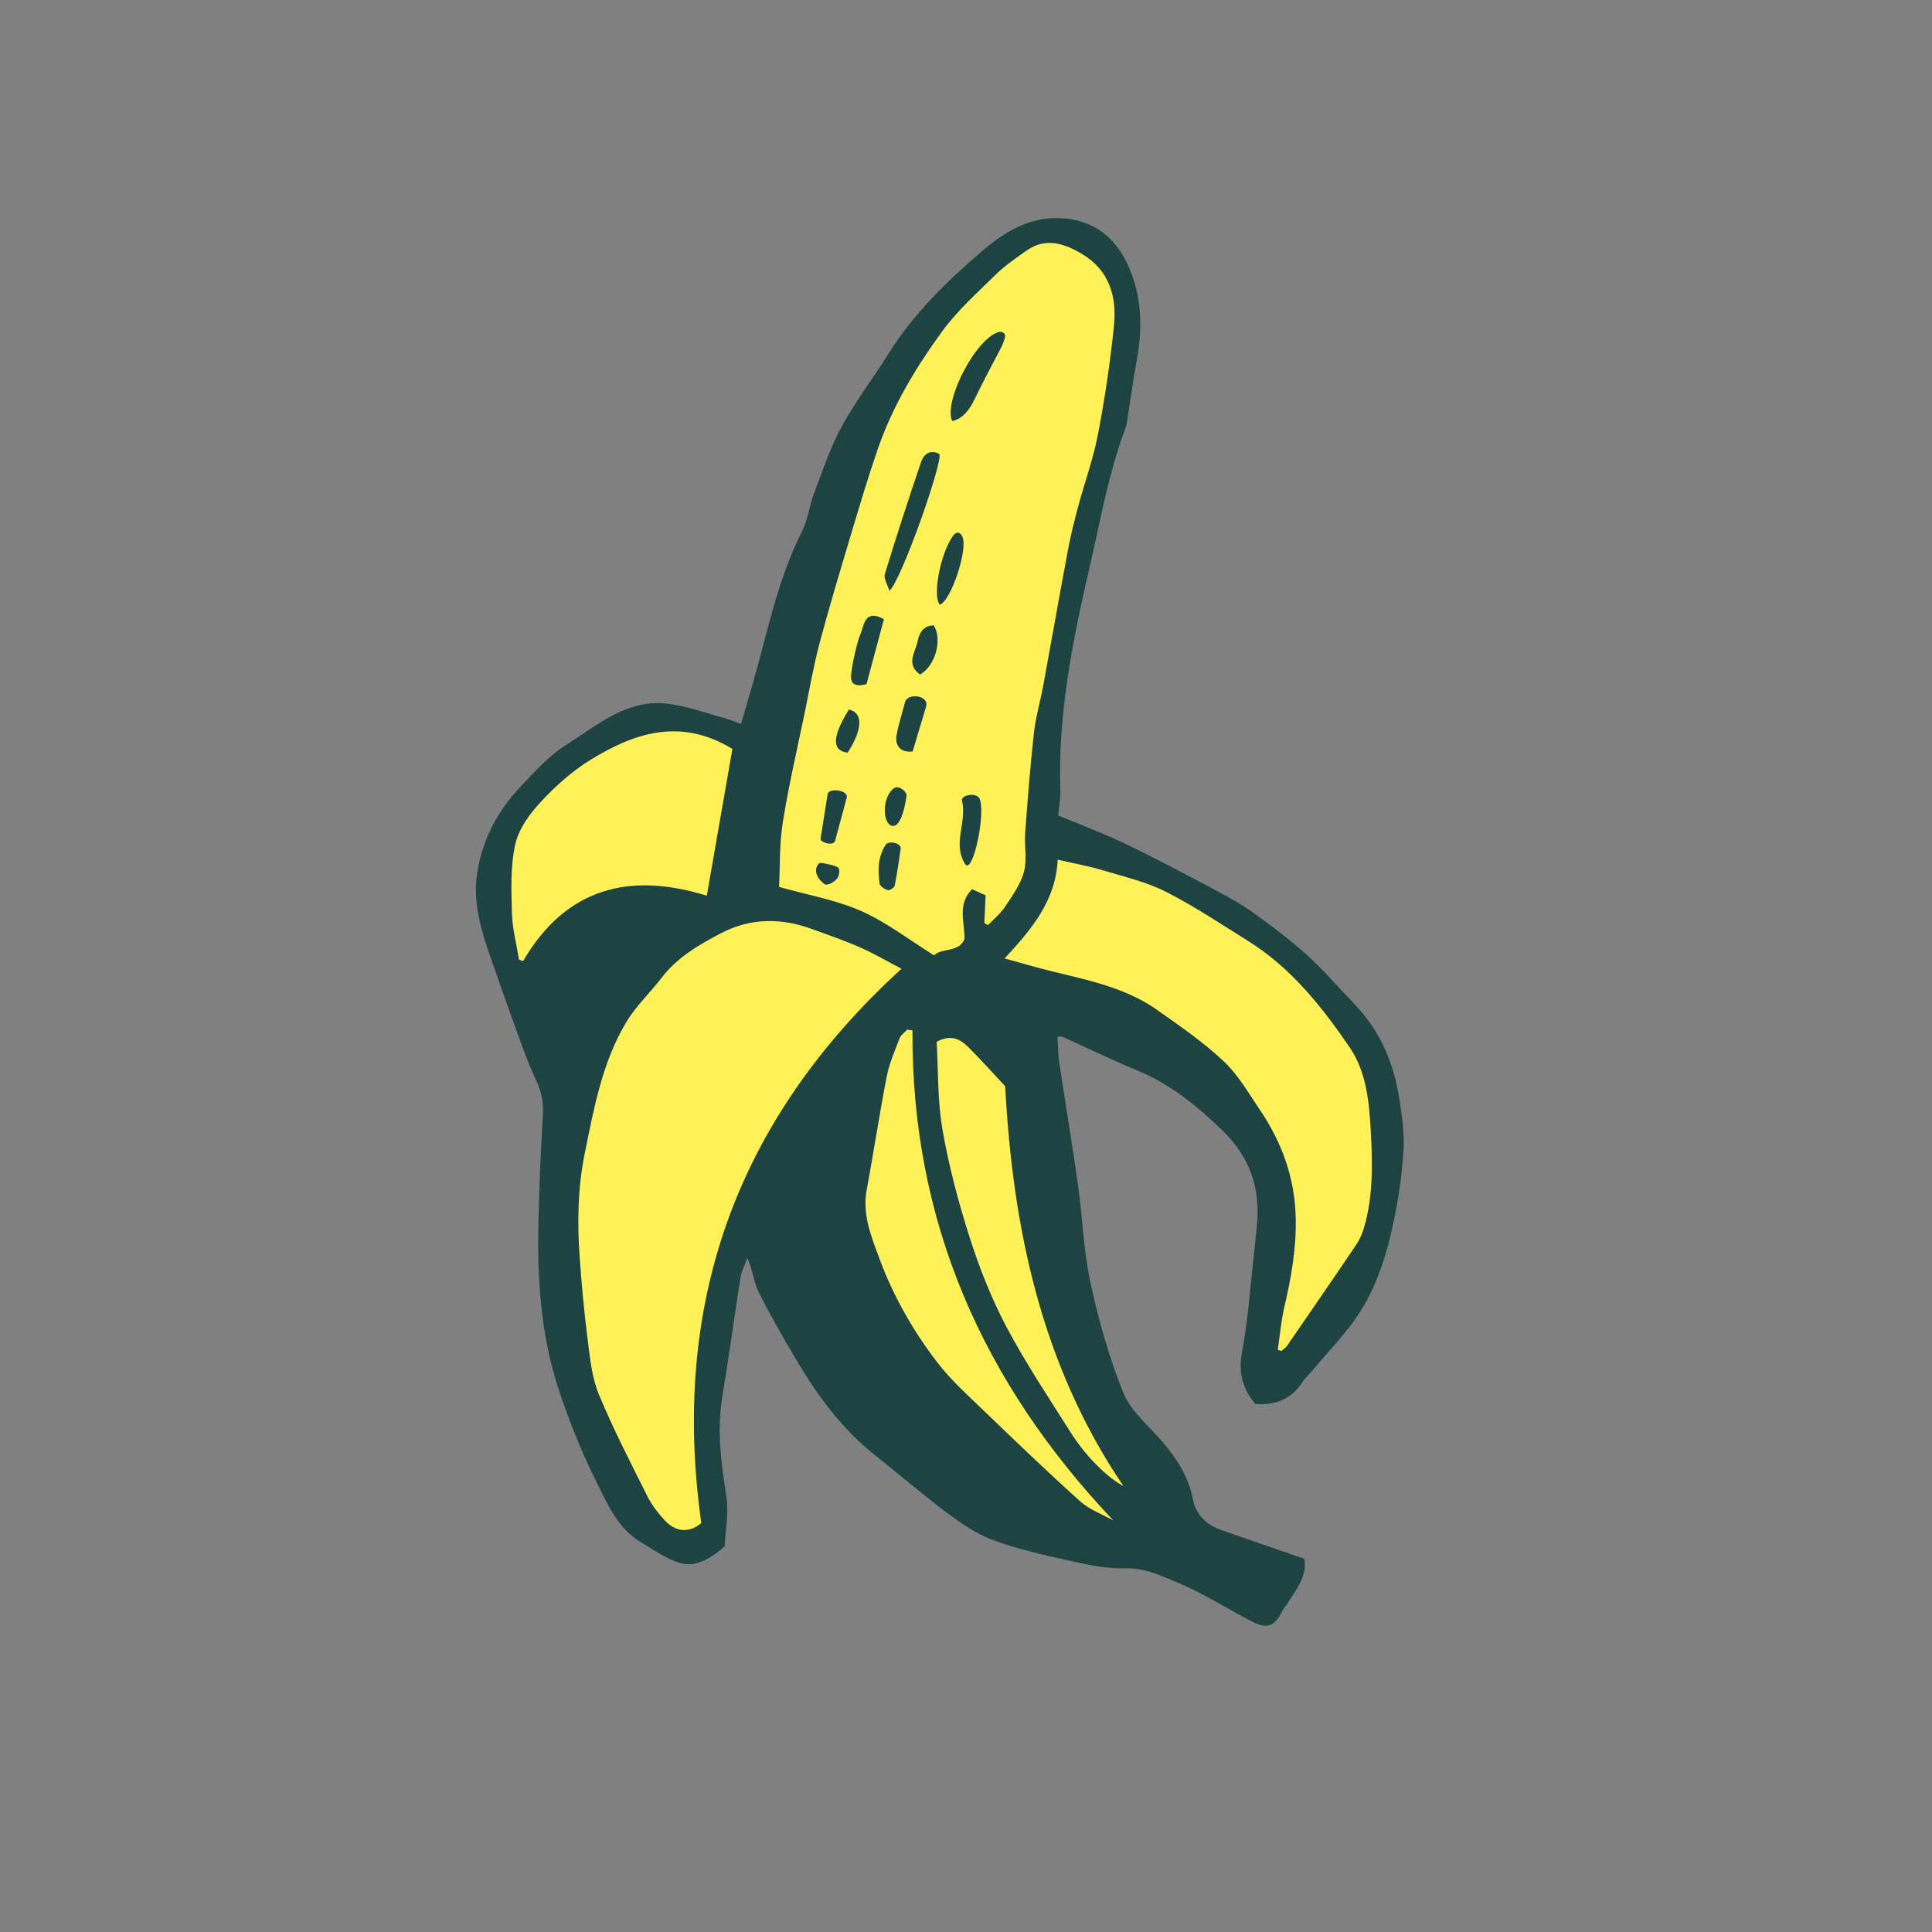 <svg version="1.1" id="svg" xmlns="http://www.w3.org/2000/svg" xmlns:xlink="http://www.w3.org/1999/xlink" x="0px" y="0px"
	 width="200px" height="200px" viewBox="0 0 200 200" enable-background="new 0 0 200 200" xml:space="preserve">
<rect x="0" y="0" width="200" height="200" fill="#808080" stroke="none"/>
<path class="stroke" fill="#1d4442"  d="M144.812,113.496c-0.588-3.658-2.052-6.928-4.668-9.625c-1.603-1.654-3.099-3.424-4.801-4.967
	c-1.729-1.566-3.611-2.975-5.502-4.348c-1.186-0.863-2.48-1.59-3.777-2.279c-3.159-1.676-6.316-3.363-9.538-4.916
	c-2.245-1.082-4.593-1.947-6.974-2.941c0.047-0.457,0.088-0.842,0.125-1.227c0.038-0.398,0.114-0.797,0.1-1.193
	c-0.307-8.049,1.291-15.846,3.092-23.618c1.097-4.733,1.916-9.536,3.657-14.103c0.071-0.186,0.108-0.385,0.14-0.582
	c0.333-2.126,0.609-4.262,1.004-6.377c0.638-3.416,0.534-6.794-0.939-9.947c-1.277-2.734-3.414-4.521-6.631-4.768
	c-3.444-0.262-6.083,1.371-8.521,3.461c-3.646,3.124-7.056,6.469-9.626,10.586c-1.579,2.529-3.412,4.911-4.832,7.521
	c-1.184,2.178-1.971,4.578-2.855,6.908c-0.487,1.283-0.63,2.722-1.243,3.931c-2.569,5.068-3.604,10.614-5.167,15.995
	c-0.368,1.269-0.741,2.535-1.147,3.929c-0.76-0.267-1.269-0.483-1.798-0.624c-1.956-0.521-3.891-1.254-5.882-1.475
	c-4.201-0.468-7.256,2.289-10.474,4.314c-1.745,1.098-3.187,2.727-4.63,4.244c-2.44,2.564-4.051,5.621-4.549,9.141
	c-0.461,3.252,0.607,6.297,1.666,9.312c0.59,1.68,1.164,3.365,1.779,5.035c0.853,2.316,1.61,4.678,2.658,6.904
	c0.573,1.215,0.8,2.33,0.719,3.648c-0.221,3.596-0.366,7.197-0.456,10.801c-0.149,5.971,0.209,11.912,2.098,17.619
	c1.089,3.289,2.394,6.539,3.942,9.635c1.134,2.27,2.197,4.74,4.552,6.152c1.29,0.773,2.558,1.693,3.965,2.131
	c1.622,0.504,3.106-0.283,4.721-1.699c0.068-1.537,0.443-3.42,0.168-5.203c-0.524-3.404-0.988-6.76-0.424-10.205
	c0.677-4.131,1.236-8.281,1.894-12.416c0.11-0.693,0.465-1.348,0.707-2.02c0.574,1.256,0.669,2.539,1.205,3.6
	c1.301,2.578,2.75,5.088,4.242,7.564c2.108,3.496,4.565,6.715,7.806,9.275c2.493,1.971,4.892,4.062,7.438,5.957
	c1.49,1.109,3.092,2.205,4.816,2.832c2.602,0.945,5.337,1.551,8.049,2.152c1.821,0.404,3.707,0.797,5.551,0.744
	c2.04-0.059,3.764,0.781,5.472,1.494c2.626,1.098,5.051,2.666,7.591,3.977c1.656,0.855,2.379,0.57,3.219-1.068
	c0.125-0.246,0.328-0.449,0.473-0.686c0.91-1.48,2.121-2.854,1.795-4.705c-2.959-1.023-5.772-1.988-8.582-2.969
	c-1.539-0.537-2.646-1.574-2.947-3.182c-0.437-2.33-1.659-4.188-3.141-5.941c-1.408-1.666-3.279-3.158-4.063-5.086
	c-1.491-3.666-2.562-7.543-3.409-11.42c-0.712-3.256-0.801-6.646-1.268-9.961c-0.605-4.301-1.326-8.584-1.966-12.879
	c-0.127-0.854-0.117-1.729-0.171-2.611c0.276,0,0.409-0.039,0.505,0.006c2.571,1.158,5.107,2.4,7.713,3.475
	c3.454,1.426,6.251,3.691,8.899,6.273c2.827,2.758,3.917,6.006,3.513,9.852c-0.124,1.189-0.229,2.383-0.366,3.57
	c-0.361,3.158-0.568,6.346-1.16,9.459c-0.408,2.139,0.041,3.816,1.372,5.385c2.092,0.152,3.728-0.498,4.87-2.258
	c0.277-0.428,0.68-0.773,1.01-1.168c1.581-1.891,3.32-3.678,4.697-5.707c1.941-2.863,2.975-6.174,3.697-9.527
	c0.541-2.514,0.918-5.088,1.068-7.652C145.396,117.197,145.107,115.322,144.812,113.496z"/>
<path fill-rule="evenodd" clip-rule="evenodd" fill="#fef158" class="fill" d="M101.902,95.547c0.039-0.893,0.078-1.787,0.127-2.867
	c-0.426-0.189-0.9-0.4-1.413-0.629c-1.513,1.578-0.776,3.309-0.767,5.123c-0.512,1.473-2.41,0.922-3.153,1.725
	c-2.562-1.594-4.904-3.418-7.538-4.586c-2.621-1.16-5.534-1.658-8.51-2.5c0.111-2.15,0.031-4.475,0.393-6.729
	c0.617-3.84,1.506-7.637,2.292-11.449c0.489-2.373,0.898-4.77,1.522-7.105c1.024-3.834,2.173-7.635,3.311-11.438
	c0.867-2.896,1.729-5.797,2.718-8.654c1.527-4.412,3.924-8.398,6.651-12.137c1.573-2.156,3.616-3.982,5.536-5.866
	c0.952-0.934,2.077-1.7,3.171-2.477c2.015-1.431,3.972-0.746,5.812,0.36c2.797,1.681,3.57,4.414,3.264,7.406
	c-0.385,3.754-0.938,7.504-1.648,11.211c-0.491,2.556-1.396,5.031-2.073,7.553c-0.393,1.461-0.757,2.934-1.036,4.42
	c-0.879,4.688-1.703,9.388-2.567,14.08c-0.302,1.639-0.78,3.254-0.964,4.904c-0.381,3.435-0.648,6.885-0.903,10.332
	c-0.101,1.348,0.214,2.775-0.128,4.041c-0.348,1.289-1.205,2.467-1.963,3.613c-0.468,0.709-1.164,1.268-1.759,1.893
	C102.151,95.697,102.027,95.621,101.902,95.547z M92.071,61.161c1.196-0.991,5.517-13.237,5.18-14.157
	c-0.94-0.519-1.616,0.004-1.886,0.791c-1.321,3.863-2.578,7.748-3.771,11.652C91.46,59.887,91.871,60.492,92.071,61.161z
	 M103.441,34.355c-2.378,0.58-5.791,7.148-4.872,9.227c0.978-0.178,1.732-1.02,2.319-2.254c0.882-1.854,1.876-3.652,2.814-5.48
	c0.123-0.241,0.195-0.51,0.312-0.82C104.158,34.656,103.929,34.303,103.441,34.355z M89.703,70.812
	c0.596-2.225,1.202-4.488,1.798-6.713c-1.246-0.674-1.824-0.347-2.131,0.675c-0.206,0.681-0.504,1.337-0.672,2.026
	c-0.25,1.031-0.506,2.072-0.597,3.124C88.029,70.754,88.52,71.165,89.703,70.812z M98.637,55.494
	c-1.309,1.868-2.116,6.191-1.352,7.105c1.15-0.334,3.002-5.888,2.31-7.105C99.408,55.053,98.95,55.011,98.637,55.494z
	 M101.38,82.641c-0.389-0.671-1.889-0.296-1.802,0.211c0.572,2.297-1.058,4.486,0.375,6.658
	C100.762,90.386,102.096,83.998,101.38,82.641z M93.697,72.662c-0.365,1.392-0.707,2.41-0.886,3.455
	c-0.195,1.137,0.495,1.83,1.667,1.67c0.42-1.403,0.857-2.861,1.385-4.621C96.221,71.97,93.991,71.698,93.697,72.662z M95.246,69.828
	c1.59-0.921,2.32-3.594,1.426-5.08c-1.084-0.023-1.523,0.803-1.678,1.624C94.783,67.486,93.72,68.742,95.246,69.828z M87.664,82.529
	c0.12-0.727-1.797-0.998-1.984-0.354c-0.272,1.727-0.491,3.115-0.731,4.633c-0.082,0.39,1.272,0.807,1.49,0.271
	C86.83,85.623,87.188,84.293,87.664,82.529z M91.697,87.432c-0.88,1.363-0.802,2.711-0.639,4.037
	c0.033,0.268,0.515,0.582,0.847,0.676c0.19,0.055,0.674-0.254,0.716-0.461c0.252-1.246,0.415-2.508,0.615-3.816
	C93.304,87.24,91.971,87.011,91.697,87.432z M87.746,77.92c1.572-2.442,1.607-4.131,0.136-4.469
	C86.142,76.238,86.078,77.699,87.746,77.92z M93.842,82.293c0.003-0.324-0.768-1.053-1.323-0.691
	c-1.283,1.018-1.138,3.775-0.125,3.895S93.839,82.617,93.842,82.293z M86.721,90.865c0.151-0.263,0.236-0.829,0.076-1.029
	s-1.629-0.541-1.895-0.506s-1.015,1.077,0.471,2.219C85.846,91.698,86.569,91.128,86.721,90.865z"/>
<path fill-rule="evenodd" clip-rule="evenodd" fill="#fef158" class="fill" d="M93.322,100.287c-17.258,15.758-23.892,34.875-20.723,57.383
	c-1.236,1.045-2.647,0.947-3.778-0.277c-0.697-0.754-1.352-1.6-1.809-2.514c-1.741-3.479-3.532-6.945-5.019-10.533
	c-0.718-1.732-0.908-3.715-1.151-5.607c-0.369-2.873-0.633-5.764-0.838-8.656c-0.254-3.582-0.191-7.145,0.532-10.701
	c0.955-4.697,1.81-9.43,4.314-13.6c0.991-1.65,2.452-3.01,3.632-4.553c1.628-2.129,3.875-3.43,6.167-4.627
	c3.063-1.602,6.266-1.598,9.481-0.404c1.645,0.609,3.312,1.17,4.915,1.879C90.507,98.723,91.894,99.541,93.322,100.287z"/>
<path fill-rule="evenodd" clip-rule="evenodd" fill="#fef158" class="fill" d="M132.276,139.725c0.219-1.471,0.339-2.965,0.677-4.408
	c0.72-3.074,1.261-6.146,1.178-9.332c-0.107-4.07-1.428-7.705-3.668-11.031c-1.187-1.762-2.278-3.672-3.8-5.104
	c-2.102-1.979-4.521-3.637-6.89-5.311c-3.783-2.668-8.331-3.256-12.652-4.449c-0.975-0.268-1.947-0.543-3.127-0.873
	c2.824-3.035,5.298-5.992,5.498-10.223c1.716,0.396,3.2,0.66,4.635,1.09c2.209,0.662,4.506,1.195,6.543,2.223
	c2.934,1.48,5.685,3.328,8.482,5.07c4.458,2.771,7.662,6.799,10.562,11.039c1.758,2.566,2.021,5.695,2.192,8.732
	c0.188,3.344,0.246,6.705-0.712,9.973c-0.178,0.604-0.443,1.209-0.795,1.729c-2.365,3.502-4.763,6.984-7.161,10.467
	c-0.146,0.213-0.39,0.359-0.589,0.537C132.526,139.811,132.401,139.768,132.276,139.725z"/>
<path fill-rule="evenodd" clip-rule="evenodd" fill="#fef158" class="fill" d="M75.818,77.525c-0.858,4.924-1.734,9.951-2.649,15.199
	c-7.897-2.451-14.538-0.9-19.021,6.77c-0.14-0.053-0.281-0.105-0.421-0.158c-0.257-1.602-0.688-3.197-0.732-4.805
	c-0.065-2.379-0.166-4.834,0.342-7.125c0.354-1.598,1.498-3.162,2.652-4.404c1.524-1.641,3.256-3.191,5.159-4.357
	C65.662,75.879,70.41,74.252,75.818,77.525z"/>
<path fill-rule="evenodd" clip-rule="evenodd" fill="#fef158" class="fill" d="M94.457,106.666c-0.11,19.805,7.279,36.447,20.787,50.727
	c-1.146-0.643-2.453-1.105-3.406-1.961c-3.369-3.027-6.64-6.166-9.902-9.309c-1.708-1.646-3.503-3.252-4.936-5.123
	c-2.489-3.254-4.514-6.801-5.952-10.682c-0.865-2.338-1.804-4.586-1.325-7.168c0.725-3.906,1.315-7.84,2.077-11.74
	c0.265-1.354,0.839-2.652,1.34-3.951c0.131-0.34,0.515-0.584,0.783-0.871C94.101,106.615,94.279,106.641,94.457,106.666z"/>
<path fill-rule="evenodd" clip-rule="evenodd" fill="#fef158" class="fill" d="M104.058,112.451c0.772,14.549,3.688,28.768,12.239,41.391
	c-1.676-0.896-3.895-3.076-5.444-5.529c-2.276-3.602-4.653-7.158-6.646-10.916c-1.56-2.941-2.803-6.092-3.82-9.268
	c-1.174-3.664-2.165-7.418-2.823-11.205c-0.524-3.02-0.431-6.145-0.603-9.082c1.558-0.826,2.499-0.219,3.308,0.586
	C101.507,109.66,102.67,110.969,104.058,112.451z"/>
</svg>
